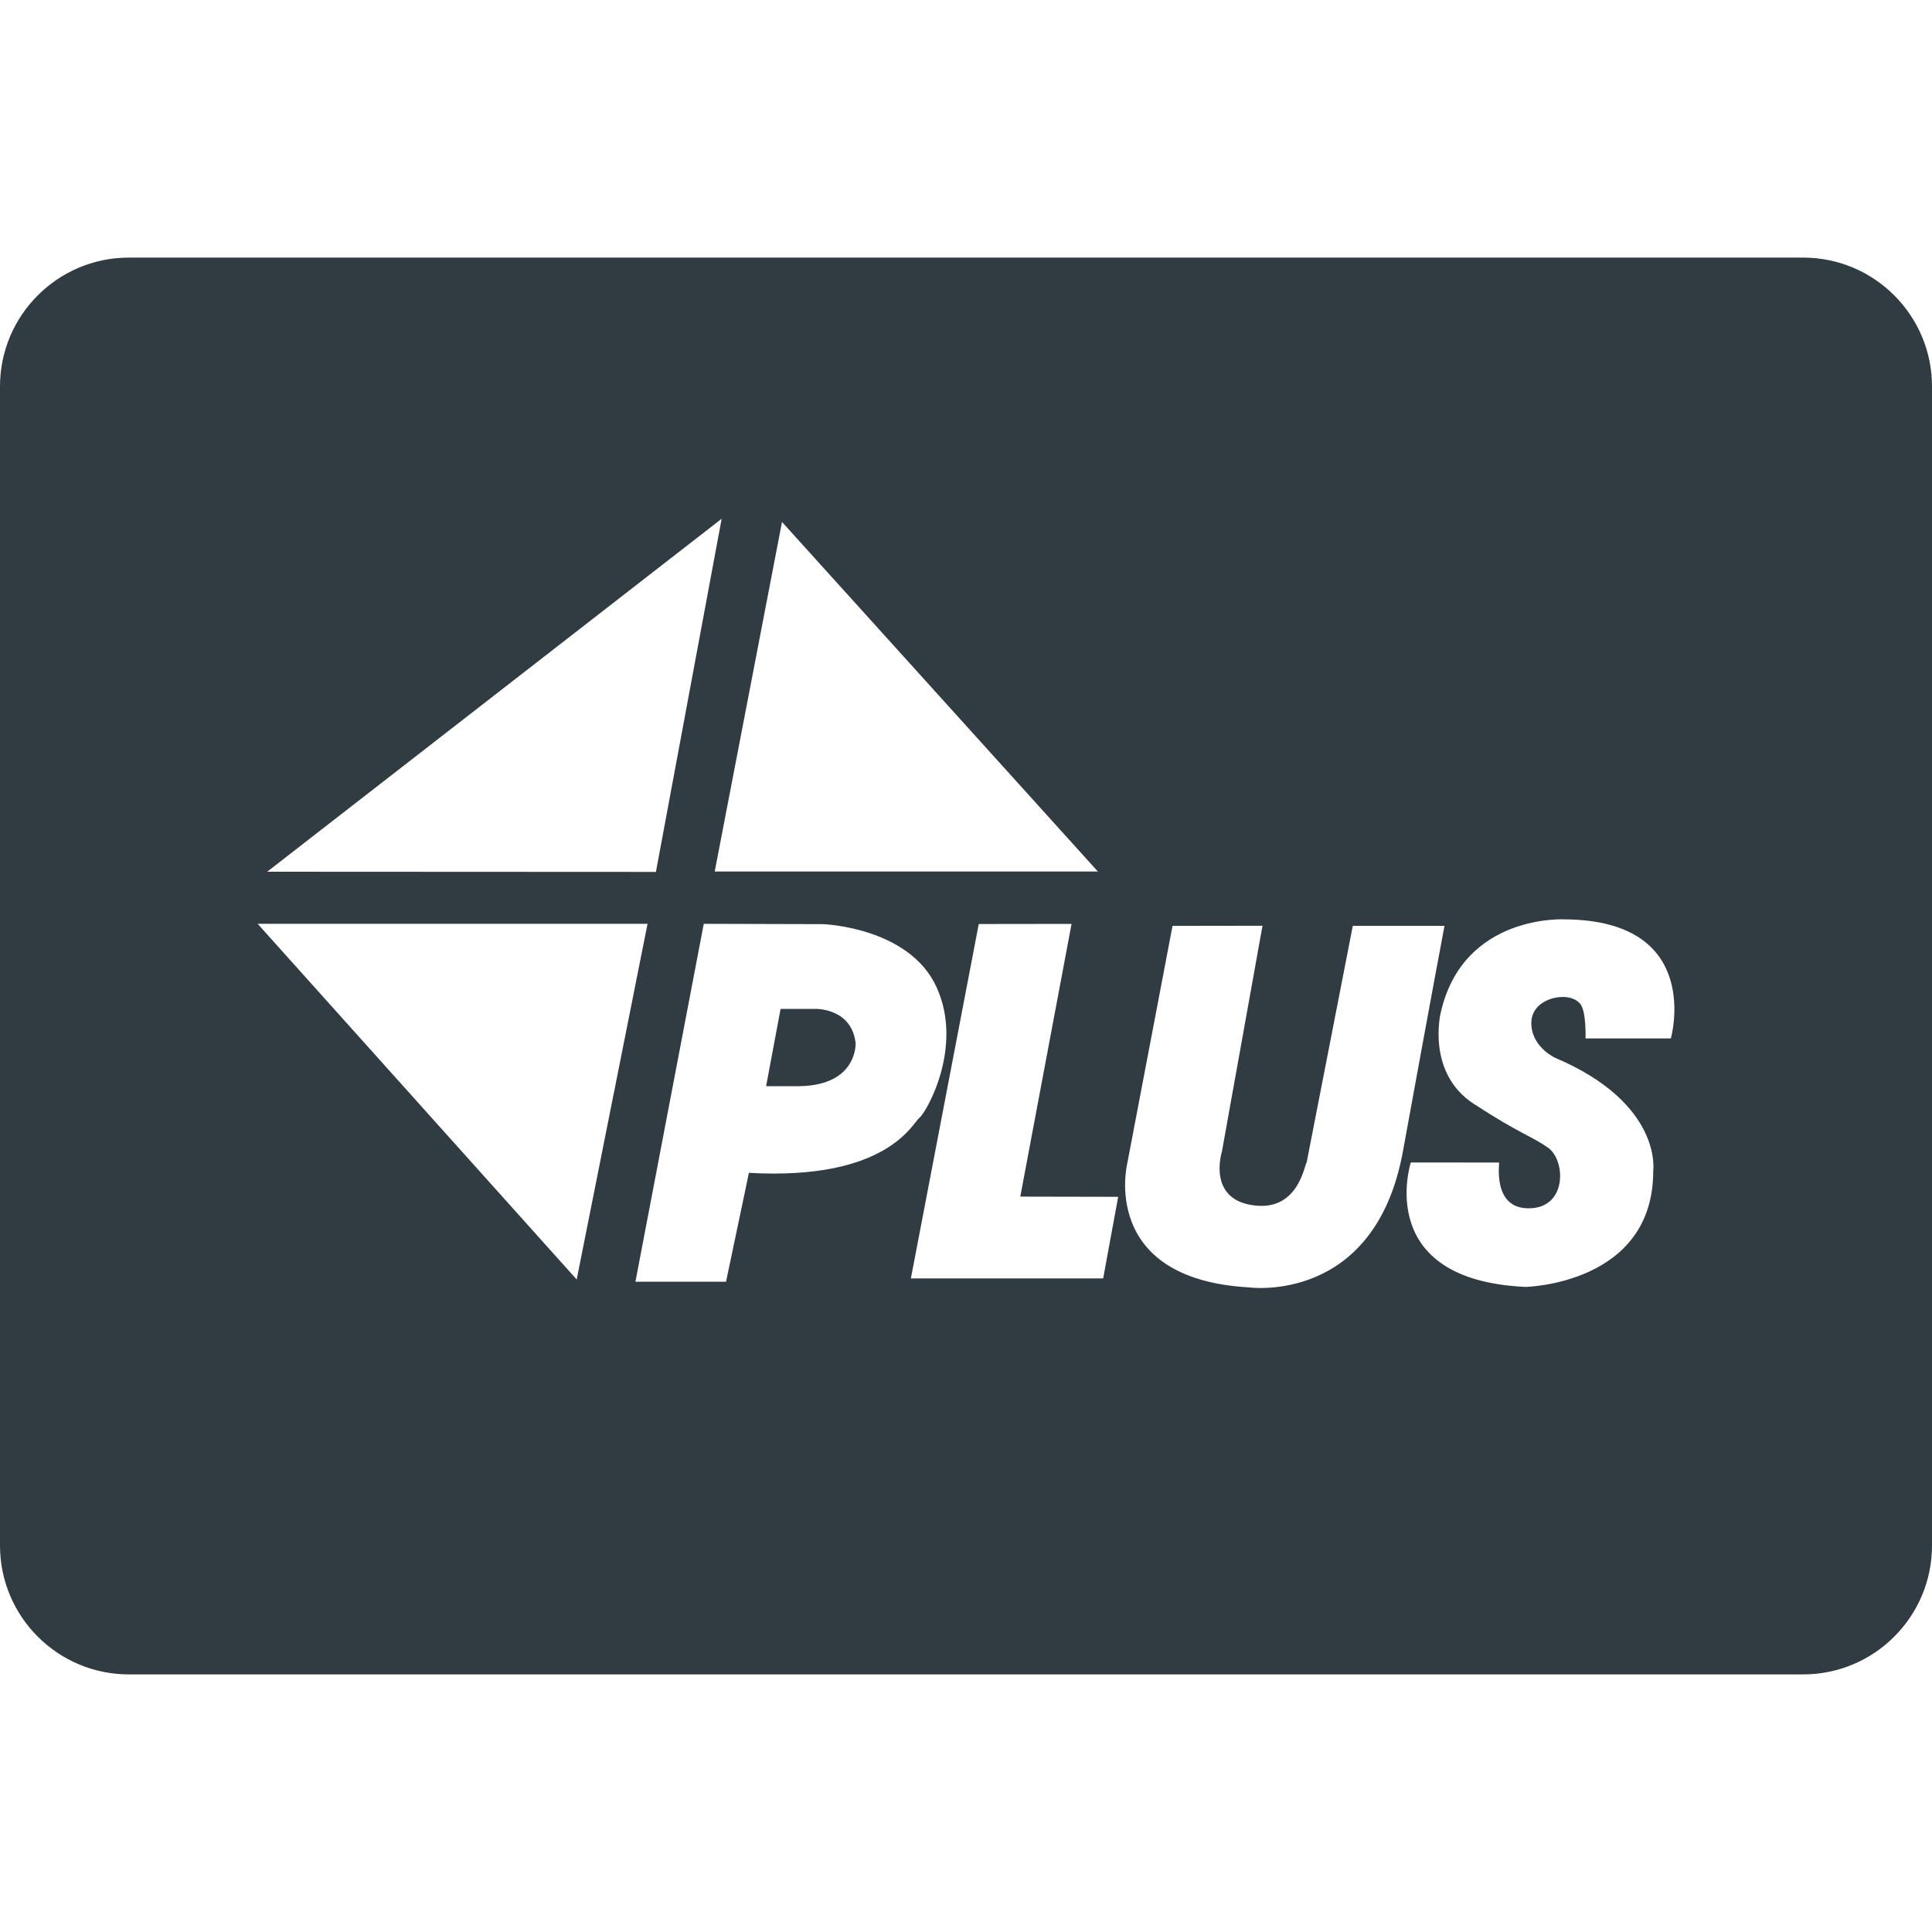 <?xml version="1.0" encoding="UTF-8"?><svg xmlns="http://www.w3.org/2000/svg" xmlns:xlink="http://www.w3.org/1999/xlink" version="1.1" id="Layer_1" x="0px" y="0px" viewBox="0 0 30 30" xml:space="preserve"><g fill="#303C42"><path d="M12.669 15.666h-.548l-.225 1.2h.525c.9-.018.865-.67.865-.67-.063-.542-.617-.53-.617-.53z"/><path d="M28 4H2C.897 4 0 4.897 0 6v18c0 1.103.897 2 2 2h26c1.103 0 2-.897 2-2V6c0-1.103-.897-2-2-2zm-10.952 9.533h-5.95l1.045-5.428 4.905 5.428zm-5.842-5.478l-1.021 5.484-6.036-.003 7.057-5.481zM4 14.345h6.055l-1.1 5.523L4 14.344zm7.629 3.867l-.355 1.69H9.867l1.061-5.557 1.854.005s1.336.046 1.761.979c.425.933-.162 1.95-.268 2.03-.107.082-.497.974-2.646.853zm5.501 1.639h-2.986l1.054-5.503 1.441-.002-.796 4.235 1.52.003-.233 1.267zm2.257.139c-2.324-.136-1.883-1.924-1.883-1.924l.703-3.689 1.397-.002-.63 3.507s-.247.775.544.84c.654.055.74-.65.772-.673l.716-3.672h1.424s-.183.962-.645 3.499c-.437 2.393-2.398 2.114-2.398 2.114zm6.558-3.865H24.62s.015-.43-.086-.542c-.14-.156-.398-.087-.398-.087s-.377.067-.357.42.37.51.37.51c1.673.71 1.522 1.755 1.522 1.755.004 1.764-1.983 1.802-1.983 1.802-2.373-.108-1.781-1.932-1.781-1.932l1.37.001c.012 0-.118.75.506.709.553-.036.525-.747.257-.938-.269-.19-.421-.204-1.156-.683-.736-.478-.515-1.404-.515-1.404.346-1.56 1.944-1.46 1.944-1.46 2.15.023 1.632 1.849 1.632 1.849z"/></g></svg>